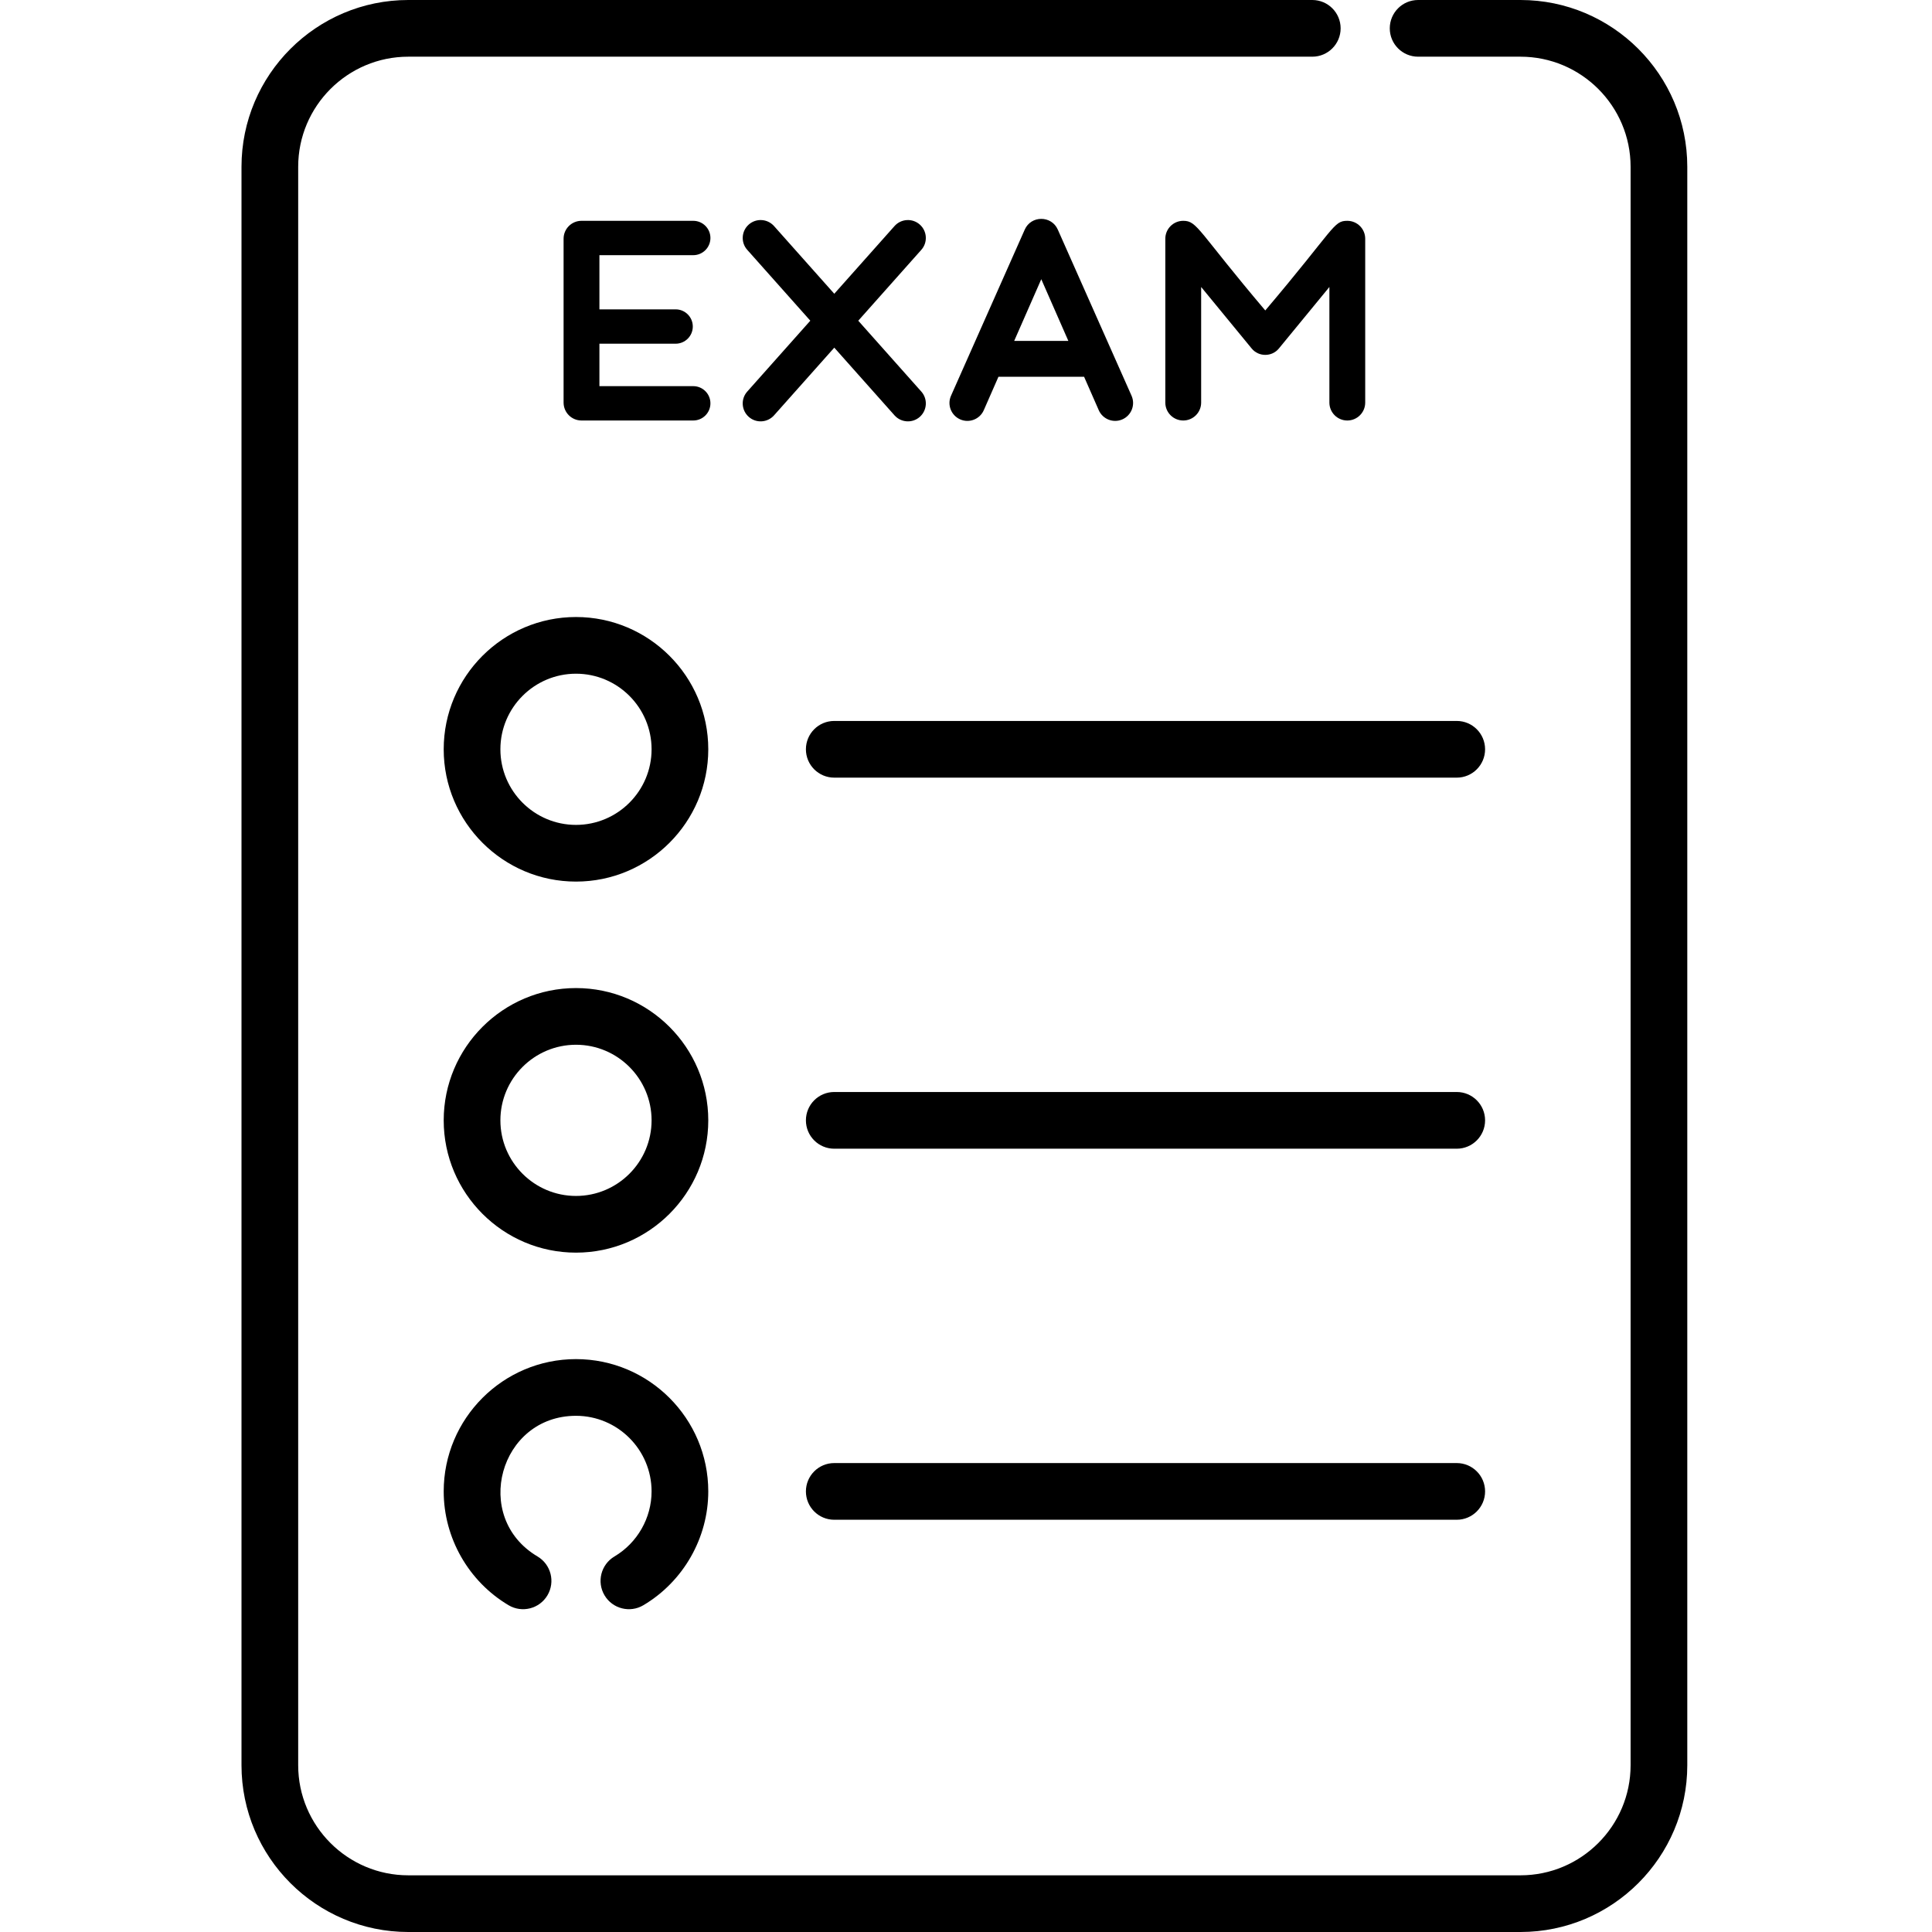 <svg height="512pt" viewBox="-64 0 512 512" width="512pt" xmlns="http://www.w3.org/2000/svg"><path d="m119.715 67.625c2.516 0 4.555-2.039 4.555-4.555 0-2.516-2.039-4.551-4.555-4.551h-29.609c-2.625 0-4.75 2.125-4.75 4.746v43.426c0 2.621 2.125 4.746 4.75 4.746h29.609c2.516 0 4.555-2.035 4.555-4.551s-2.039-4.551-4.555-4.551h-24.863v-11.25h20.195c2.512 0 4.551-2.035 4.551-4.551s-2.039-4.551-4.551-4.551h-20.195v-14.359zm0 0"/><path d="m134.434 110.477c1.961 1.738 4.957 1.547 6.699-.41l15.961-17.934 15.957 17.934c1.742 1.957 4.738 2.148 6.703.41 1.961-1.738 2.152-4.742.41-6.699l-16.715-18.785 16.715-18.789c1.742-1.957 1.551-4.961-.414-6.699-1.961-1.738-4.957-1.547-6.699.41l-15.957 17.934-15.961-17.934c-1.742-1.957-4.734-2.148-6.699-.41-1.965 1.738-2.156 4.742-.41 6.699l16.715 18.785-16.715 18.785c-1.746 1.961-1.555 4.965.41 6.703zm0 0"/><path d="m196.715 108.703 3.887-8.859h22.691l3.887 8.859c1.055 2.402 3.859 3.492 6.258 2.438 2.402-1.055 3.5-3.863 2.438-6.258l-19.551-44.043c-1.676-3.781-7.078-3.781-8.754 0l-19.547 44.043c-1.066 2.395.035 5.199 2.434 6.258 2.398 1.055 5.203-.035 6.258-2.438zm15.234-34.711 7.176 16.355h-14.355zm0 0"/><path d="m271.309 82.273c-17.91-21.137-17.977-23.754-21.738-23.754-2.621 0-4.75 2.125-4.75 4.746v43.426c0 2.621 2.129 4.746 4.75 4.746 2.621 0 4.746-2.125 4.746-4.746v-30.637l13.398 16.312c1.836 2.234 5.344 2.246 7.188 0l13.398-16.312v30.637c0 2.621 2.125 4.746 4.746 4.746s4.746-2.125 4.746-4.746v-43.426c0-2.621-2.125-4.746-4.746-4.746-3.719 0-3.168 1.836-21.738 23.754zm0 0"/><path d="m88.645 163.516c-19.332 0-35.059 15.727-35.059 35.055 0 19.332 15.727 35.059 35.059 35.059 19.328 0 35.055-15.727 35.055-35.059 0-19.328-15.727-35.055-35.055-35.055zm0 55.09c-11.047 0-20.035-8.988-20.035-20.035 0-11.047 8.988-20.031 20.035-20.031 11.043 0 20.031 8.984 20.031 20.031 0 11.047-8.988 20.035-20.031 20.035zm0 0"/><path d="m322.051 191.059h-164.965c-4.152 0-7.512 3.363-7.512 7.512 0 4.148 3.359 7.512 7.512 7.512h164.965c4.148 0 7.512-3.363 7.512-7.512 0-4.148-3.363-7.512-7.512-7.512zm0 0"/><path d="m88.645 261.848c-19.332 0-35.059 15.727-35.059 35.055 0 19.332 15.727 35.059 35.059 35.059 19.328 0 35.055-15.727 35.055-35.059 0-19.328-15.727-35.055-35.055-35.055zm0 55.09c-11.047 0-20.035-8.988-20.035-20.035 0-11.043 8.988-20.031 20.035-20.031 11.043 0 20.031 8.988 20.031 20.031 0 11.047-8.988 20.035-20.031 20.035zm0 0"/><path d="m322.051 289.391h-164.965c-4.152 0-7.512 3.363-7.512 7.512 0 4.152 3.359 7.516 7.512 7.516h164.965c4.148 0 7.512-3.363 7.512-7.516 0-4.148-3.363-7.512-7.512-7.512zm0 0"/><path d="m322.051 387.727h-164.965c-4.152 0-7.512 3.363-7.512 7.512 0 4.148 3.359 7.512 7.512 7.512h164.965c4.148 0 7.512-3.363 7.512-7.512 0-4.148-3.363-7.512-7.512-7.512zm0 0"/><path d="m338.945 0h-27.129c-4.152 0-7.512 3.363-7.512 7.512 0 4.148 3.359 7.512 7.512 7.512h27.129c16.09 0 29.18 13.09 29.18 29.18v423.594c0 16.09-13.09 29.18-29.18 29.18h-294.742c-16.09 0-29.18-13.09-29.18-29.18v-423.594c0-16.09 13.09-29.18 29.18-29.18h239.566c4.148 0 7.512-3.363 7.512-7.512 0-4.148-3.363-7.512-7.512-7.512h-239.566c-24.375 0-44.203 19.828-44.203 44.203v423.594c0 24.375 19.828 44.203 44.203 44.203h294.742c24.375 0 44.203-19.828 44.203-44.203v-423.594c0-24.375-19.828-44.203-44.203-44.203zm0 0"/><path d="m98.836 412.48c-3.57 2.117-4.746 6.727-2.633 10.293 2.117 3.574 6.73 4.742 10.293 2.633 10.609-6.293 17.203-17.852 17.203-30.168 0-19.332-15.727-35.059-35.059-35.059-19.328 0-35.055 15.727-35.055 35.059 0 12.316 6.59 23.875 17.203 30.168 3.566 2.113 8.176.938 10.293-2.633 2.113-3.566.938-8.176-2.633-10.293-17.539-10.398-10.047-37.277 10.191-37.277 11.047 0 20.035 8.988 20.035 20.035 0 7.039-3.77 13.645-9.84 17.242zm0 0"/></svg>